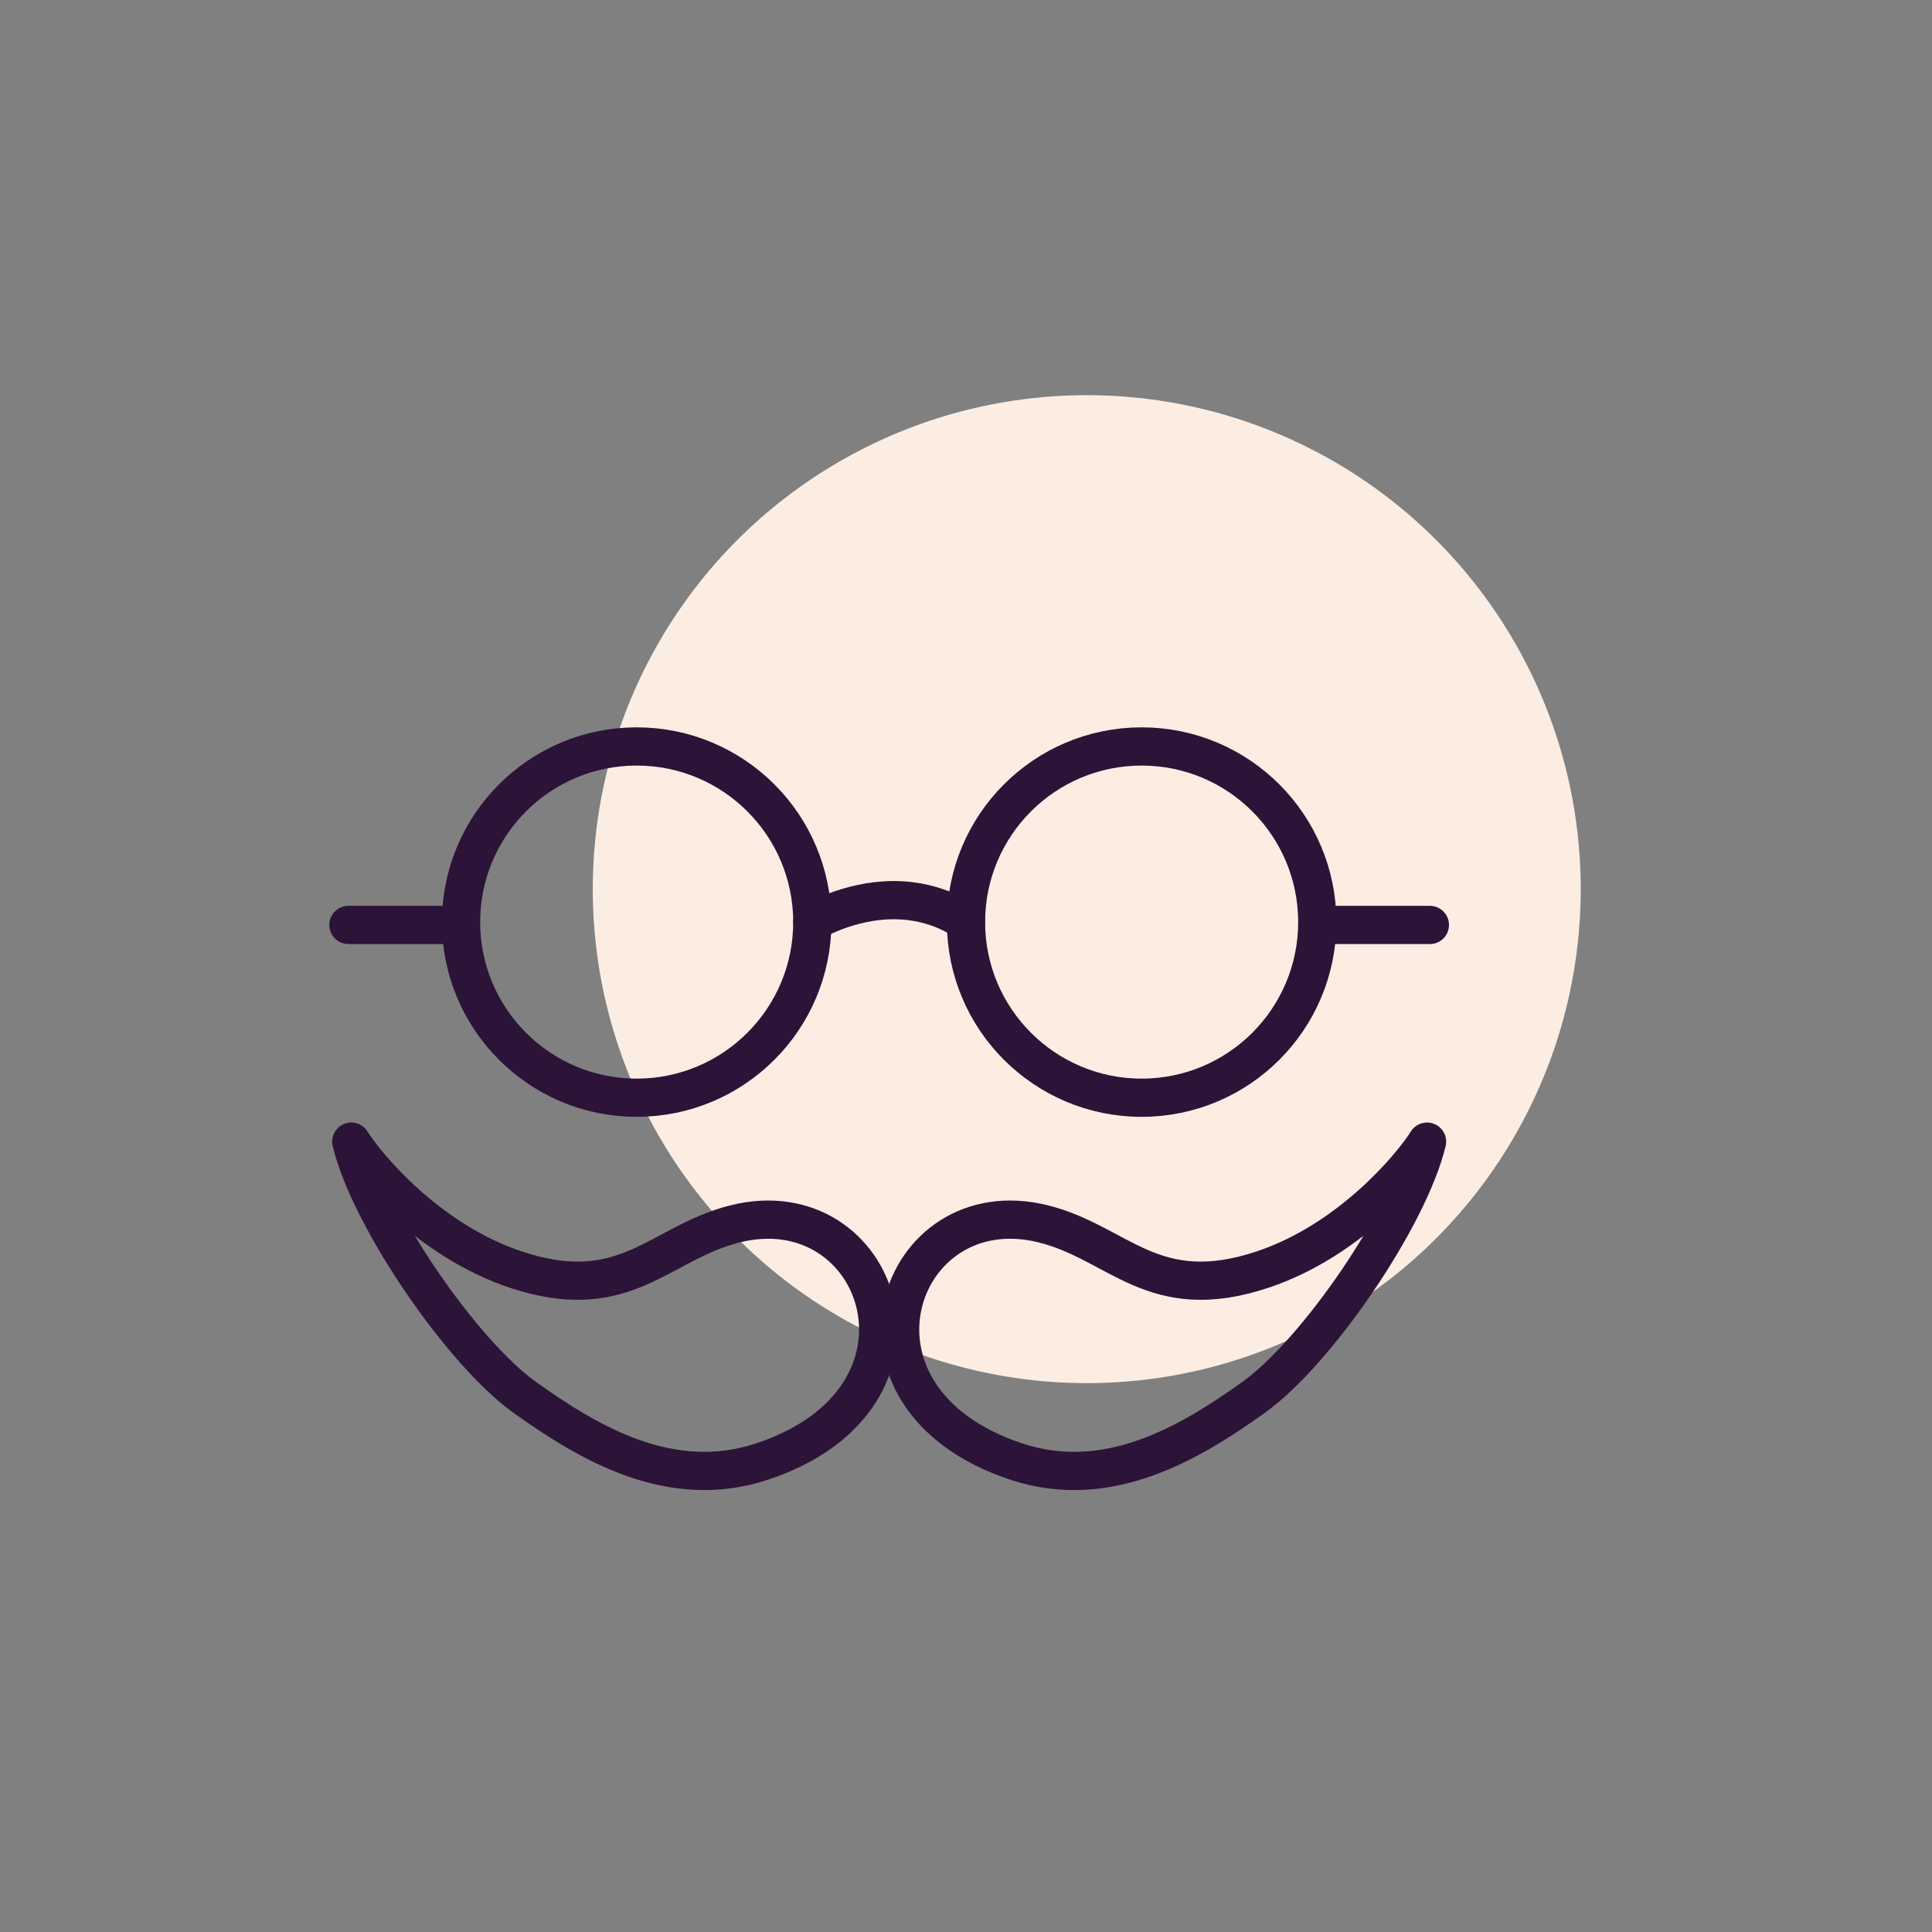 <svg width="88" height="88" viewBox="0 0 88 88" fill="none" xmlns="http://www.w3.org/2000/svg">
<rect x="0" y="0" width="88" height="88" fill="#808080" stroke="none"/>
<circle cx="49.5" cy="40.5" r="22.5" fill="#FCEDE3"/>
<circle cx="29" cy="42" r="8" stroke="#2C1338" stroke-width="1.741" stroke-linecap="round" stroke-linejoin="round"/>
<circle cx="52" cy="42" r="8" stroke="#2C1338" stroke-width="1.741" stroke-linecap="round" stroke-linejoin="round"/>
<path d="M37 42C37 42 38.647 41 40.706 41C42.765 41 44 42 44 42" stroke="#2C1338" stroke-width="1.741" stroke-linecap="round" stroke-linejoin="round"/>
<line x1="60.87" y1="42.13" x2="65.129" y2="42.13" stroke="#2C1338" stroke-width="1.741" stroke-linecap="round" stroke-linejoin="round"/>
<line x1="15.87" y1="42.13" x2="20.13" y2="42.13" stroke="#2C1338" stroke-width="1.741" stroke-linecap="round" stroke-linejoin="round"/>
<path d="M57.51 57.827C52.516 59.491 50.972 56.608 47.522 55.746C40.864 54.081 37.535 63.653 46.274 66.567C50.448 67.958 54.18 65.734 57.093 63.653C59.967 61.601 64.168 55.468 65 52C64.306 53.11 61.505 56.495 57.51 57.827Z" stroke="#2C1338" stroke-width="1.741" stroke-linecap="round" stroke-linejoin="round"/>
<path d="M23.491 57.827C28.484 59.491 30.028 56.608 33.478 55.746C40.136 54.081 43.465 63.653 34.726 66.567C30.552 67.958 26.82 65.734 23.907 63.653C21.033 61.601 16.832 55.468 16 52C16.694 53.11 19.495 56.495 23.491 57.827Z" stroke="#2C1338" stroke-width="1.741" stroke-linecap="round" stroke-linejoin="round"/>
</svg>
